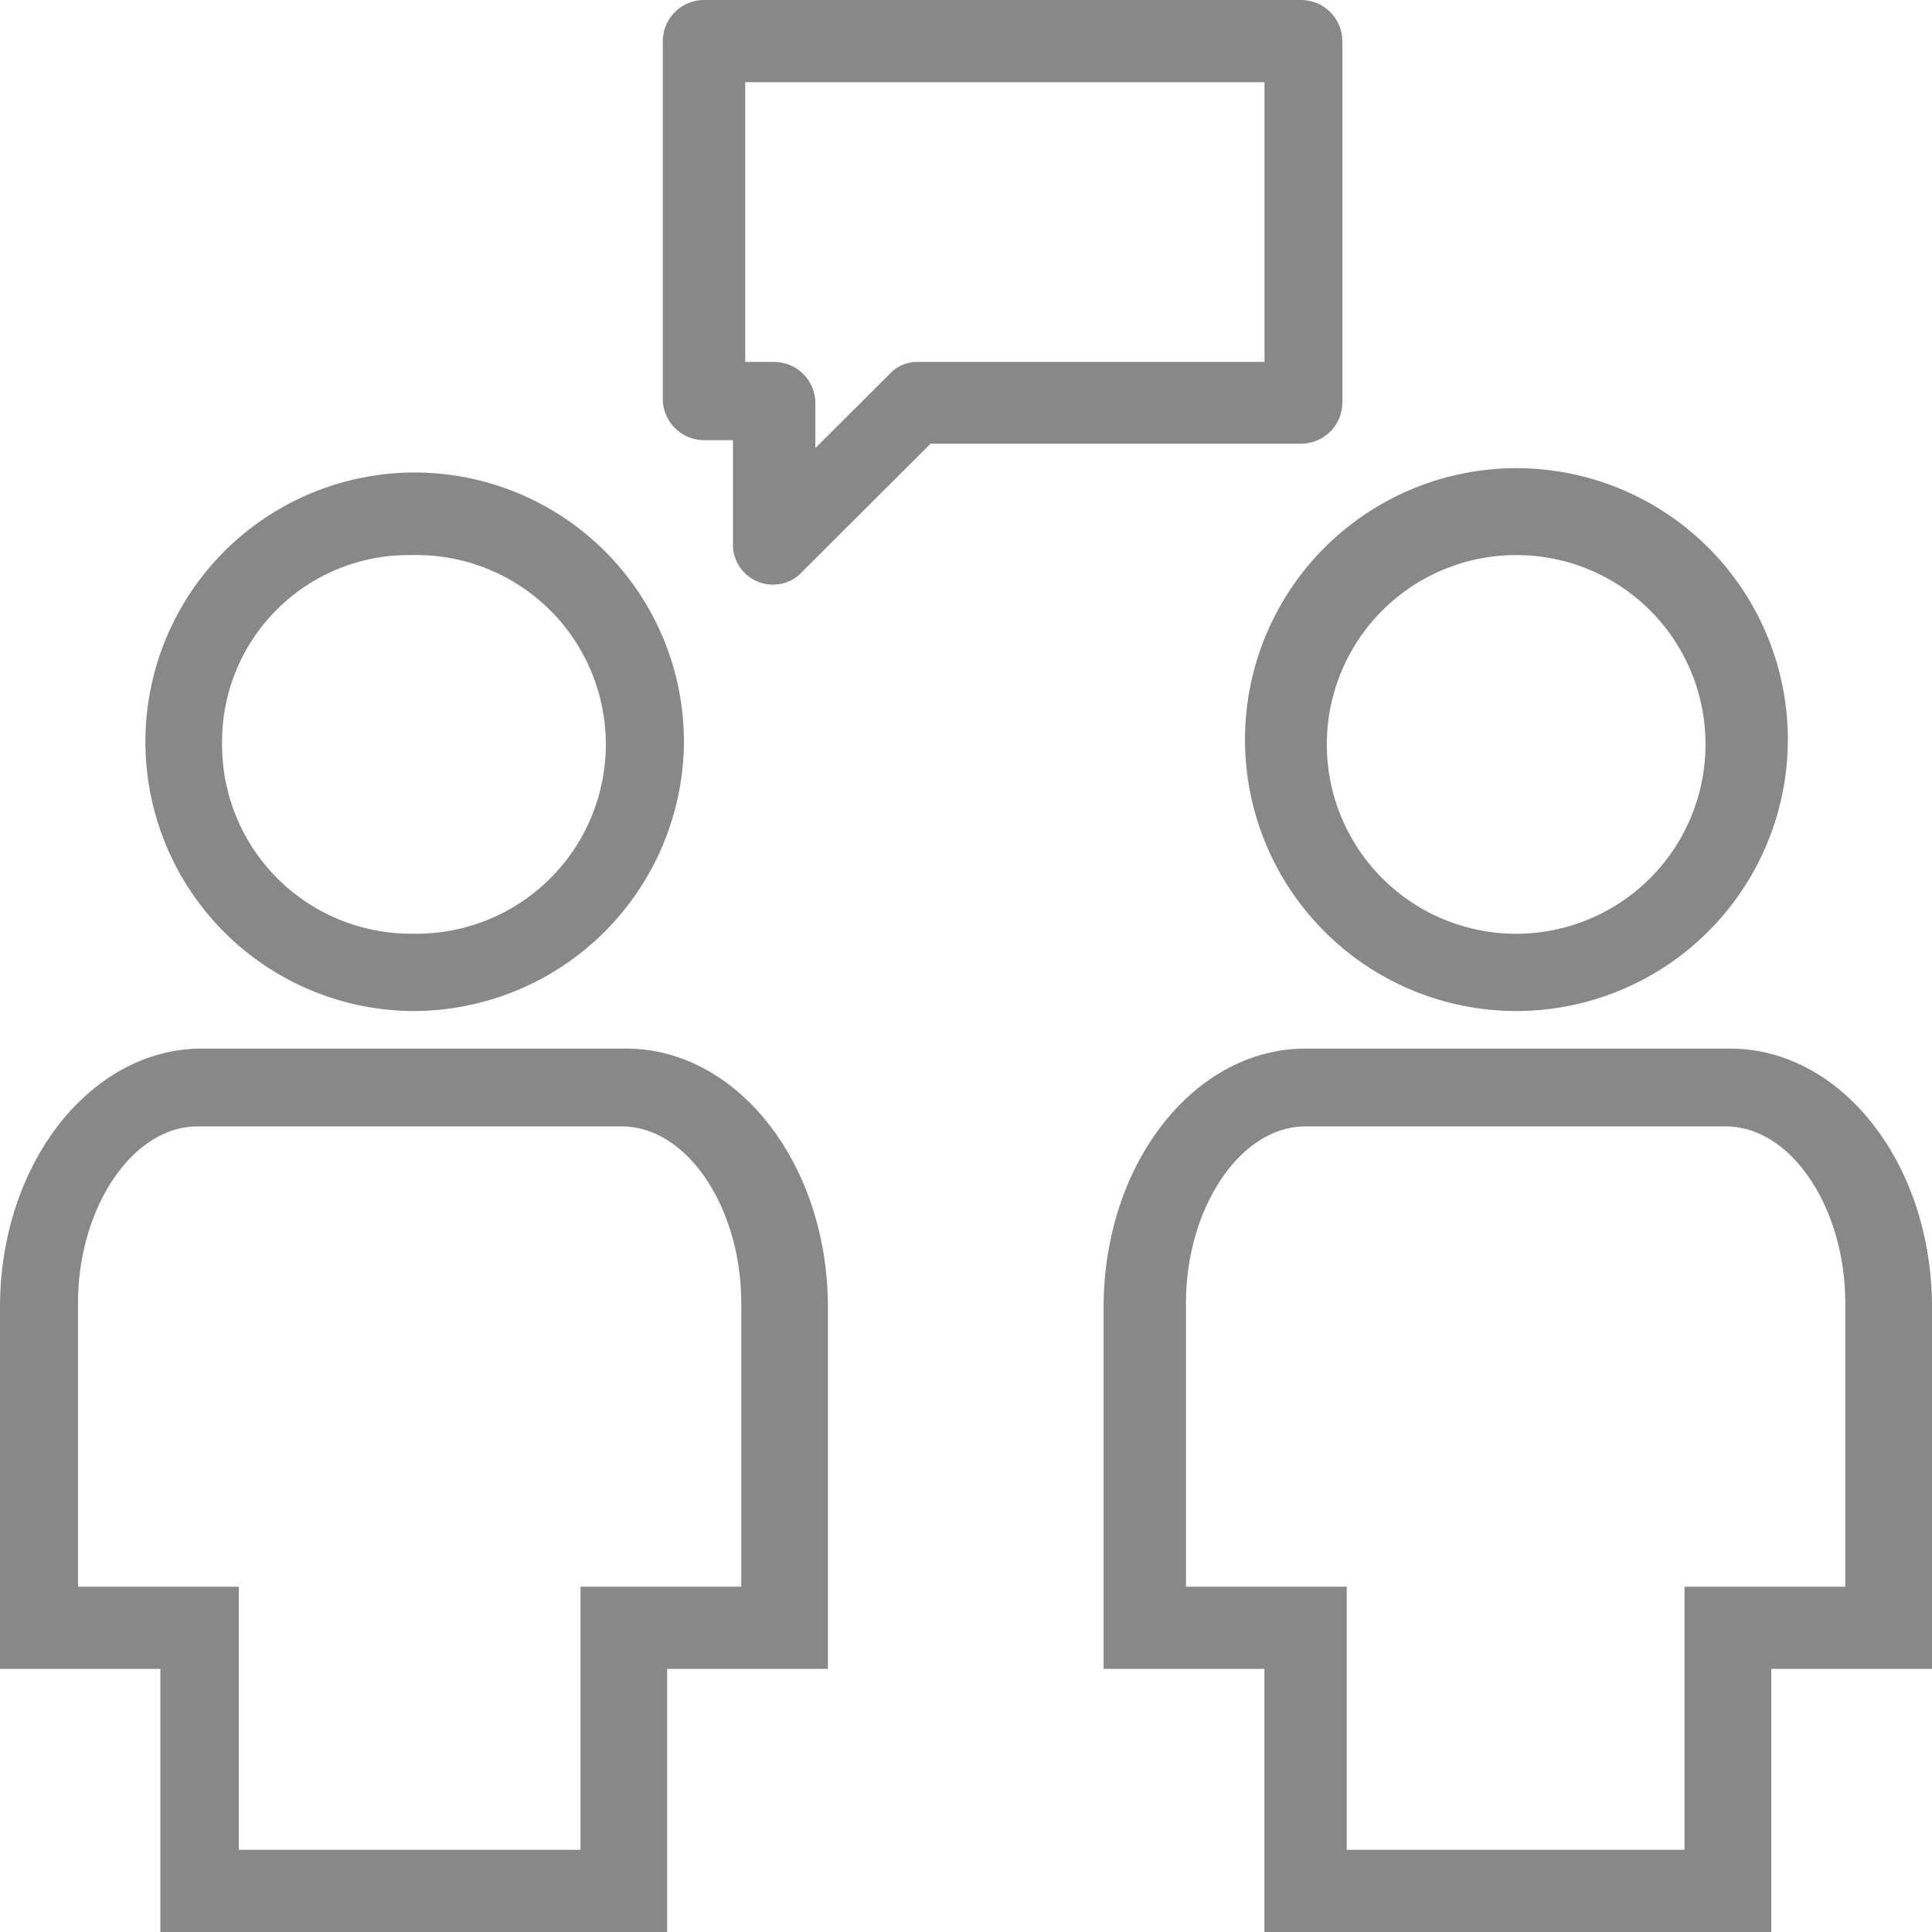 <svg xmlns="http://www.w3.org/2000/svg" width="100" height="100" viewBox="0 0 100 100">
  <defs>
    <style>
      .cls-1 {
        fill: #888;
        fill-rule: evenodd;
      }
    </style>
  </defs>
  <path id="empty_thread" class="cls-1" d="M660.459,319.331a14.049,14.049,0,1,1,14.08-14.049A14.063,14.063,0,0,1,660.459,319.331Zm0-23.6a9.8,9.8,0,1,0,9.817,9.8A9.781,9.781,0,0,0,660.459,295.732ZM673.453,367H647.444V353.38h-8.322V334.669c0-7.444,4.694-13.395,10.453-13.395h21.972c5.759,0,10.453,5.951,10.453,13.395V353.38h-8.321V367h-0.226ZM651.5,362.746H669.19V349.127h8.321V334.444c0-4.888-2.767-9.141-6.189-9.141H649.575c-3.4,0-6.189,4.253-6.189,9.141v14.683h8.321v13.619H651.5Zm-48.186-43.415A13.937,13.937,0,1,1,617.4,305.507,14.017,14.017,0,0,1,603.316,319.331Zm0-23.6a9.655,9.655,0,0,0-9.818,9.8,9.768,9.768,0,0,0,9.818,9.795A9.8,9.8,0,1,0,603.316,295.732ZM616.31,367H590.3V353.38H582V334.669c0-7.444,4.694-13.395,10.453-13.395H614.4c5.76,0,10.453,5.951,10.453,13.395V353.38h-8.321V367H616.31Zm-21.951-4.254h17.688V349.127h8.321V334.444c0-4.888-2.766-9.141-6.189-9.141H592.227c-3.4,0-6.189,4.253-6.189,9.141v14.683h8.321v13.619ZM619.938,295.1v-5.317h-1.5a2.139,2.139,0,0,1-2.132-2.127V269.127A2.139,2.139,0,0,1,618.442,267H649.35a2.139,2.139,0,0,1,2.131,2.127v18.711a2.138,2.138,0,0,1-2.131,2.127H630.166l-6.826,6.81A2.071,2.071,0,0,1,619.938,295.1Zm0.635-9.366h1.5a2.139,2.139,0,0,1,2.131,2.127v2.331l3.833-3.824a1.942,1.942,0,0,1,1.5-.634h17.914V271.254H620.573v14.478Z" transform="translate(-582 -267)"/>
</svg>
